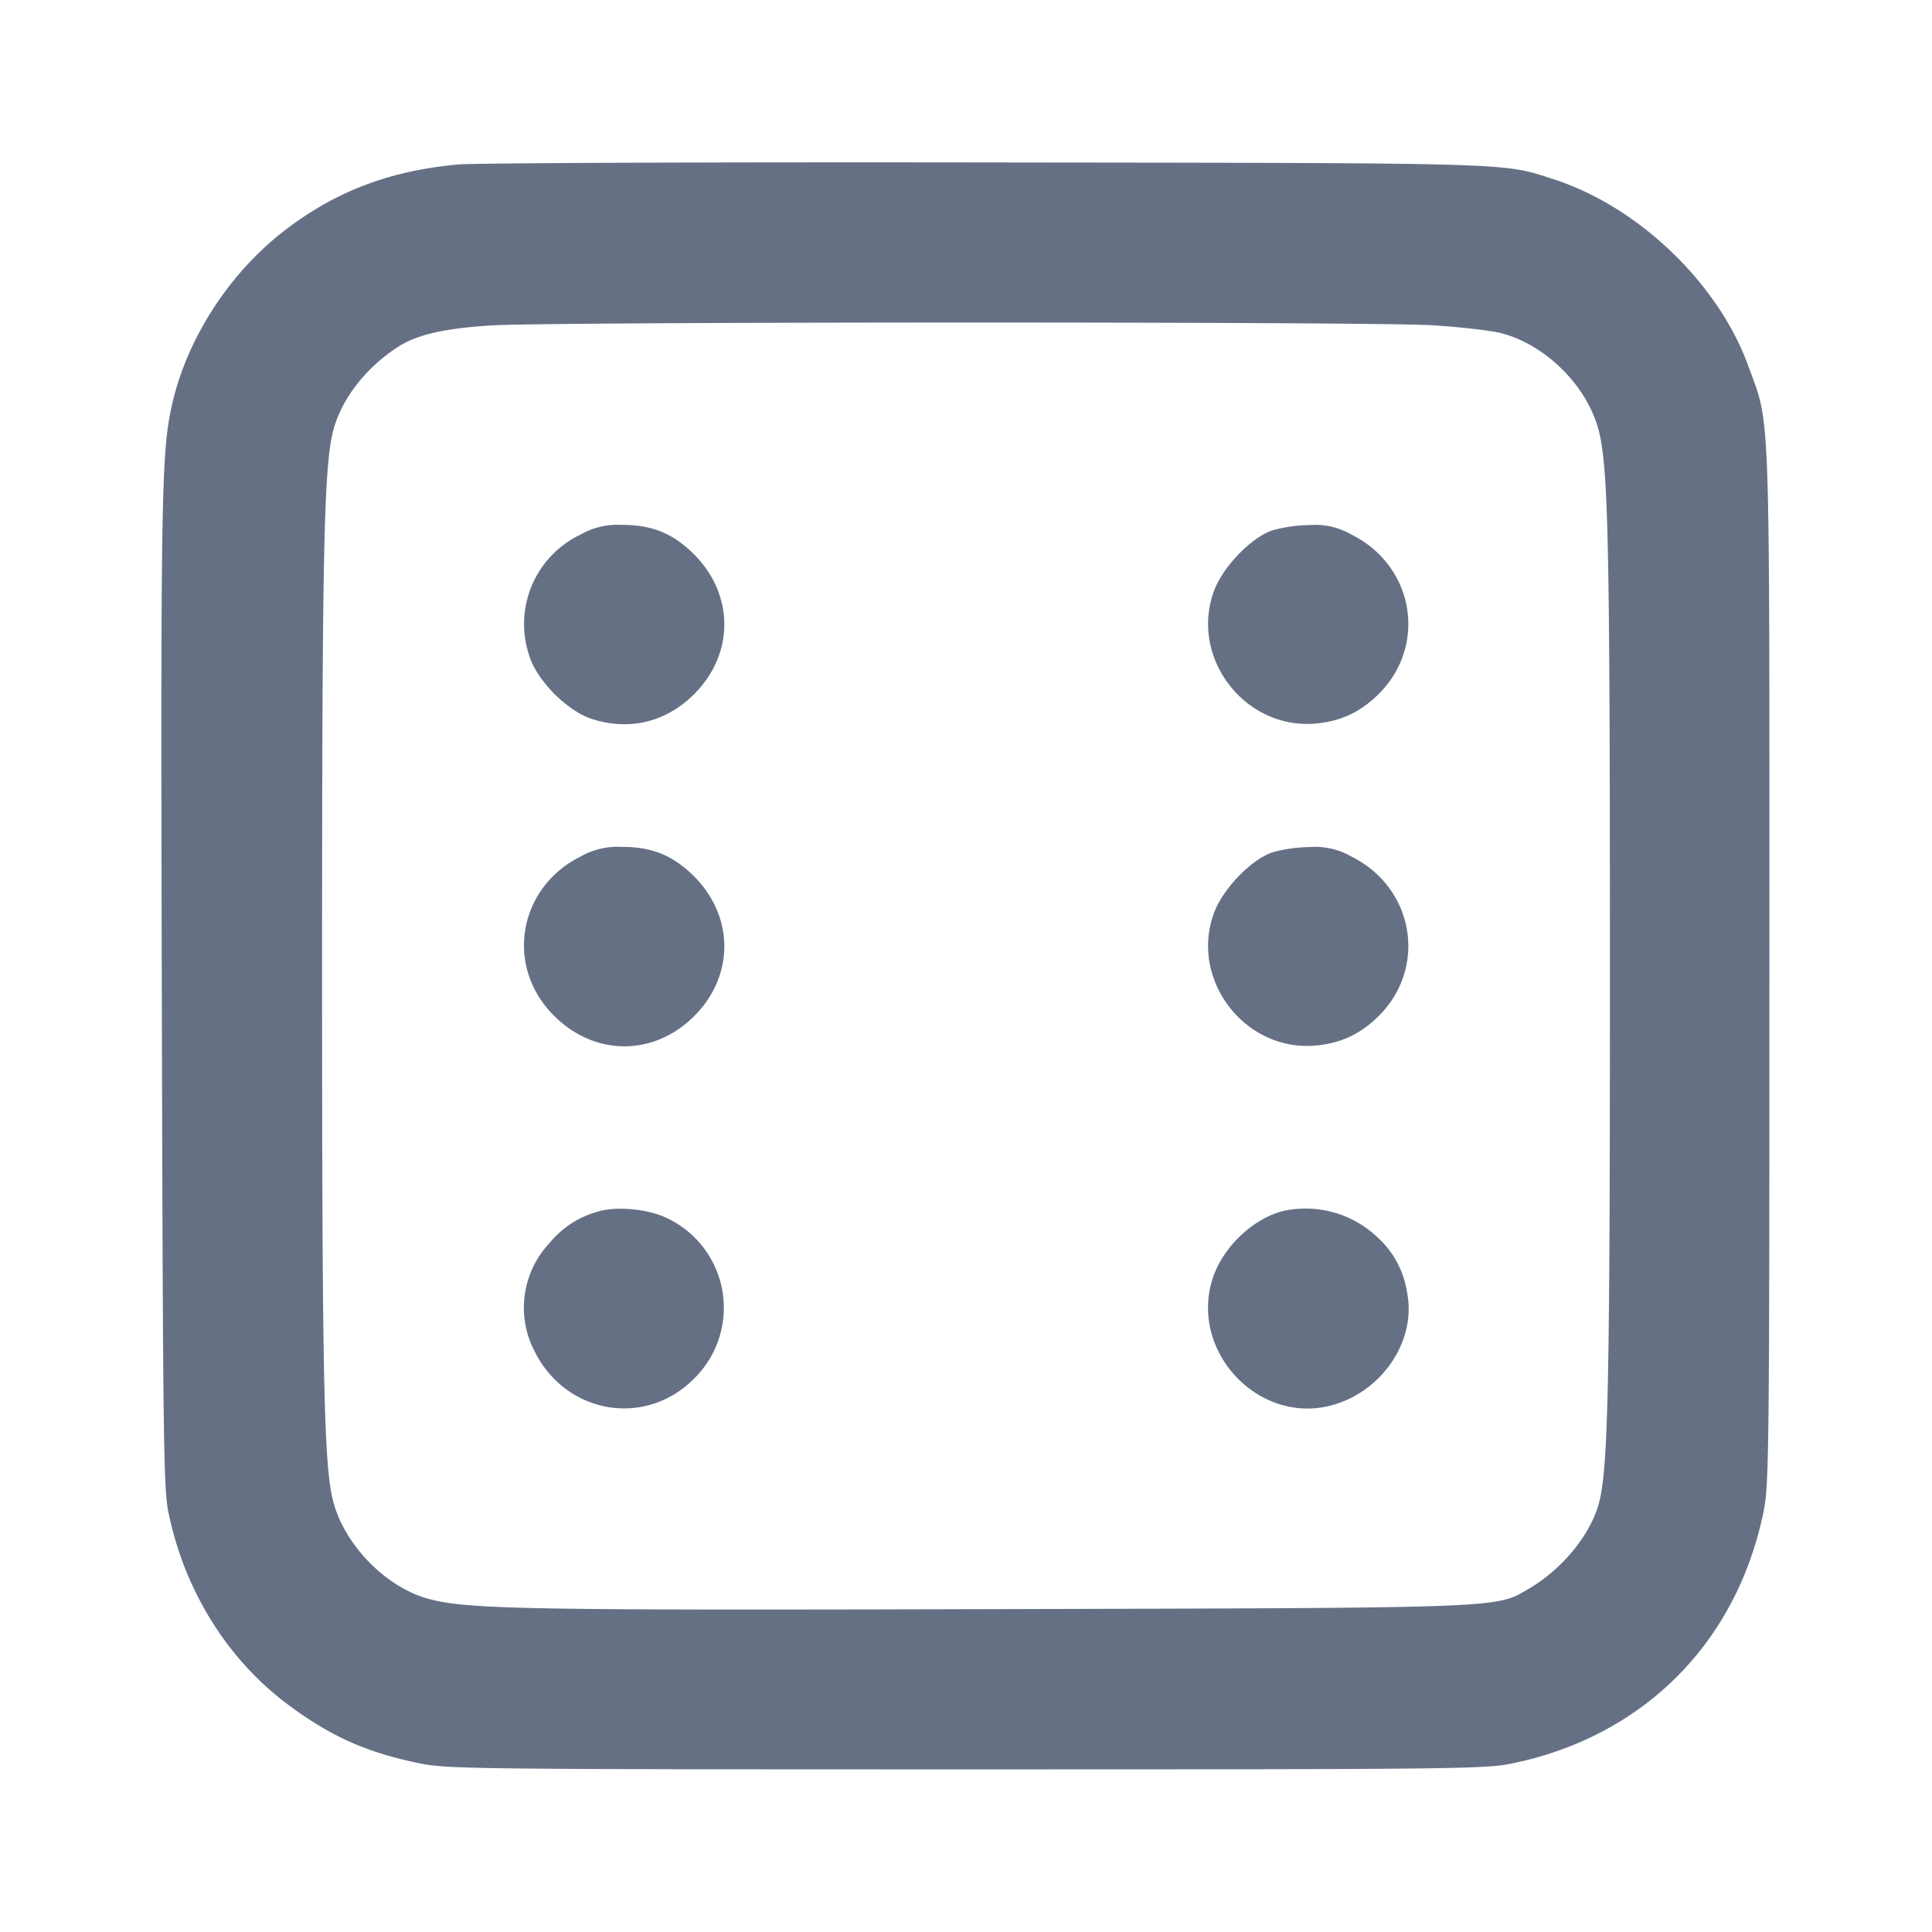 <svg width="24" height="24" fill="none" xmlns="http://www.w3.org/2000/svg"><path d="M5.692 2.043c-.839.077-1.499.324-2.126.797-.698.526-1.233 1.341-1.424 2.166-.138.595-.147 1.089-.132 7.314.014 5.55.021 6.171.082 6.467.199.969.73 1.824 1.48 2.384.539.402.985.601 1.656.737.33.067.756.072 6.772.072 6.031 0 6.441-.004 6.775-.072 1.635-.333 2.8-1.498 3.133-3.133.068-.334.072-.744.072-6.775 0-7.126.016-6.686-.263-7.456-.371-1.024-1.365-1.978-2.417-2.317-.642-.208-.406-.201-7.06-.209-3.399-.005-6.345.007-6.548.025M17.78 4.04c.352.021.743.066.87.099.555.145 1.069.659 1.21 1.21.119.463.139 1.416.139 6.631.001 5.203-.021 6.26-.136 6.691-.105.393-.455.821-.872 1.065-.415.243-.25.237-6.611.253-5.845.016-6.565.003-7.051-.126-.531-.141-1.048-.668-1.19-1.213-.116-.443-.138-1.526-.138-6.65 0-5.135.022-6.207.139-6.654.103-.394.412-.789.819-1.046.232-.146.577-.223 1.156-.258.761-.046 10.919-.048 11.665-.002M7.209 6.642a1.23 1.23 0 0 0-.629 1.519c.101.305.473.675.775.771.468.149.92.038 1.268-.309.522-.523.496-1.293-.061-1.794-.245-.22-.488-.309-.843-.309a.93.93 0 0 0-.51.122m8.594-.053c-.267.094-.611.453-.722.751-.303.818.368 1.711 1.239 1.65.318-.023.57-.137.799-.361.616-.604.452-1.597-.328-1.987a.9.9 0 0 0-.527-.119 1.8 1.8 0 0 0-.461.066m-8.594 4.053c-.747.373-.932 1.306-.38 1.919.501.558 1.271.584 1.794.062.522-.523.496-1.293-.061-1.794-.245-.22-.488-.309-.843-.309a.93.93 0 0 0-.51.122m8.594-.053c-.267.094-.611.453-.722.751-.303.818.368 1.711 1.239 1.65.318-.023.57-.137.799-.361.616-.604.452-1.597-.328-1.987a.9.9 0 0 0-.527-.119 1.8 1.8 0 0 0-.461.066M7.42 15.053a1.17 1.17 0 0 0-.592.387 1.17 1.17 0 0 0-.191 1.339c.389.791 1.384.961 1.992.34a1.232 1.232 0 0 0-.354-1.992c-.231-.111-.636-.146-.855-.074m8.522-.01c-.39.097-.772.471-.888.871-.259.891.583 1.775 1.473 1.547.641-.164 1.075-.809.951-1.412a1.148 1.148 0 0 0-.365-.677 1.293 1.293 0 0 0-1.171-.329" fill="#667085" fill-rule="evenodd"/></svg>
